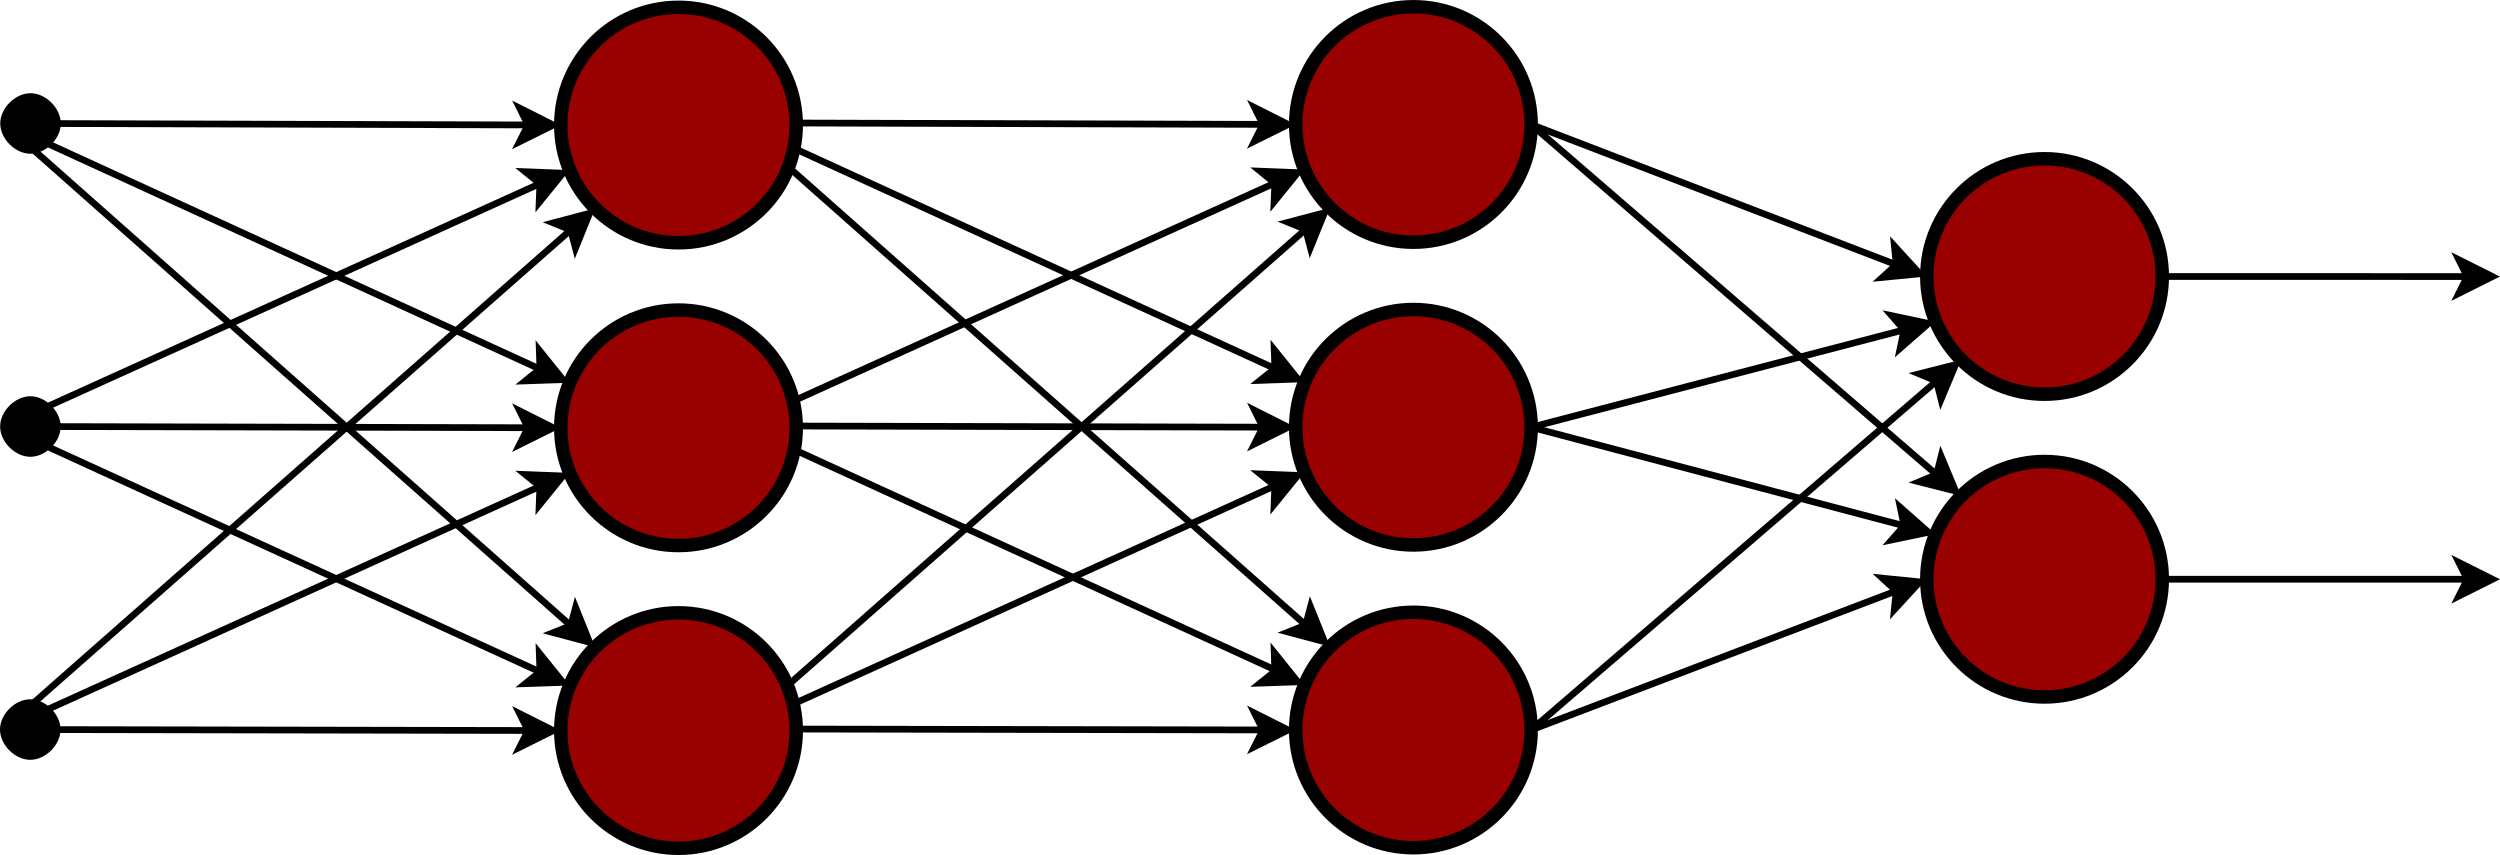 <?xml version="1.0" encoding="UTF-8" standalone="no"?>
<svg
   xmlns:dc="http://purl.org/dc/elements/1.1/"
   xmlns:cc="http://creativecommons.org/ns#"
   xmlns:rdf="http://www.w3.org/1999/02/22-rdf-syntax-ns#"
   xmlns:svg="http://www.w3.org/2000/svg"
   xmlns="http://www.w3.org/2000/svg"
   xmlns:sodipodi="http://sodipodi.sourceforge.net/DTD/sodipodi-0.dtd"
   xmlns:inkscape="http://www.inkscape.org/namespaces/inkscape"
   width="38.075cm"
   height="13.022cm"
   viewBox="152 7 743.169 248.228"
   id="svg2"
   version="1.1"
   inkscape:version="0.91 r13725"
   sodipodi:docname="Deep-Multi-Layer_Neural_Network-Vector.svg">
  <defs
     id="defs124" />
  <sodipodi:namedview
     pagecolor="#ffffff"
     bordercolor="#666666"
     borderopacity="1"
     objecttolerance="10"
     gridtolerance="10"
     guidetolerance="10"
     inkscape:pageopacity="0"
     inkscape:pageshadow="2"
     inkscape:window-width="2498"
     inkscape:window-height="1418"
     id="namedview122"
     showgrid="false"
     fit-margin-top="0"
     fit-margin-left="0"
     fit-margin-right="0"
     fit-margin-bottom="0"
     inkscape:zoom="0.73168724"
     inkscape:cx="614.37154"
     inkscape:cy="-76.830156"
     inkscape:window-x="1432"
     inkscape:window-y="724"
     inkscape:window-maximized="1"
     inkscape:current-layer="g4" />
  <g
     id="g4"
     transform="translate(217.163,-3.967)">
    <line
       style="fill:none;fill-opacity:0;stroke:#000000;stroke-width:2"
       x1="314.331"
       y1="207.351"
       x2="154.89"
       y2="134.314"
       id="line40-0" />
    <circle
       style="fill:#990000;fill-opacity:1"
       cx="355"
       cy="45"
       id="ellipse6"
       r="35" />
    <circle
       style="fill:none;fill-opacity:0;stroke:#000000;stroke-width:4"
       cx="355"
       cy="45"
       id="ellipse8"
       r="35" />
    <line
       style="fill:none;fill-opacity:0;stroke:#000000;stroke-width:2"
       x1="310.264"
       y1="44.971"
       x2="154.371"
       y2="44.514"
       id="line10" />
    <polygon
       style="fill:#000000;stroke:#000000;stroke-width:2"
       points="310.264,44.971 307.779,39.964 317.764,44.993 307.749,49.964 "
       id="polygon12" />
    <line
       style="fill:none;fill-opacity:0;stroke:#000000;stroke-width:2"
       x1="313.795"
       y1="62.409"
       x2="154.337"
       y2="134.6"
       id="line16" />
    <polygon
       style="fill:#000000;stroke:#000000;stroke-width:2"
       points="313.795,62.409 309.455,58.886 320.627,59.316 313.579,67.996 "
       id="polygon18" />
    <line
       style="fill:none;fill-opacity:0;stroke:#000000;stroke-width:2"
       x1="322.945"
       y1="76.183"
       x2="154.302"
       y2="224.686"
       id="line20" />
    <polygon
       style="fill:#000000;stroke:#000000;stroke-width:2"
       points="322.945,76.183 317.764,74.083 328.574,71.227 324.373,81.588 "
       id="polygon22" />
    <circle
       style="fill:#990000;fill-opacity:1;stroke:#000000;stroke-width:4"
       cx="355"
       cy="135"
       id="ellipse24"
       r="35" />
    <line
       style="fill:none;fill-opacity:0;stroke:#000000;stroke-width:2"
       x1="310.264"
       y1="134.977"
       x2="154.337"
       y2="134.6"
       id="line26" />
    <polygon
       style="fill:#000000"
       points="310.264,134.977 307.776,129.97 317.764,134.995 307.752,139.97 "
       id="polygon28" />
    <polygon
       style="fill:none;fill-opacity:0;stroke:#000000;stroke-width:2"
       points="310.264,134.977 307.776,129.97 317.764,134.995 307.752,139.97 "
       id="polygon30" />
    <line
       style="fill:none;fill-opacity:0;stroke:#000000;stroke-width:2"
       x1="313.796"
       y1="152.413"
       x2="154.302"
       y2="224.686"
       id="line36" />
    <polygon
       style="fill:#000000;stroke:#000000;stroke-width:2"
       points="313.796,152.413 309.455,148.89 320.627,149.317 313.583,157.999 "
       id="polygon38" />
    <line
       style="fill:none;fill-opacity:0;stroke:#000000;stroke-width:2"
       x1="313.812"
       y1="117.551"
       x2="154.371"
       y2="44.514"
       id="line40" />
    <polygon
       style="fill:#000000;stroke:#000000;stroke-width:2"
       points="313.812,117.551 313.622,111.964 320.631,120.675 309.457,121.056 "
       id="polygon42" />
    <circle
       style="fill:#990000;fill-opacity:1;stroke:#000000;stroke-width:4"
       cx="355"
       cy="225"
       id="ellipse44"
       r="35" />
    <line
       style="fill:none;fill-opacity:0;stroke:#000000;stroke-width:2"
       x1="310.264"
       y1="224.982"
       x2="154.302"
       y2="224.686"
       id="line46" />
    <polygon
       style="fill:#000000;stroke:#000000;stroke-width:2"
       points="310.264,224.982 307.773,219.977 317.764,224.996 307.754,229.977 "
       id="polygon48" />
    <polygon
       style="fill:#000000;stroke:#000000;stroke-width:2"
       points="313.81,207.556 313.617,201.969 320.631,210.676 309.457,211.062 "
       id="polygon54" />
    <line
       style="fill:none;fill-opacity:0;stroke:#000000;stroke-width:2"
       x1="322.963"
       y1="193.798"
       x2="154.371"
       y2="44.514"
       id="line56" />
    <polygon
       style="fill:#000000;stroke:#000000;stroke-width:2"
       points="322.963,193.798 324.406,188.397 328.578,198.77 317.776,195.884 "
       id="polygon58" />
    <circle
       style="fill:#990000;fill-opacity:1;stroke:#000000;stroke-width:4"
       cx="542.612"
       cy="90.185"
       id="ellipse60"
       r="35" />
    <line
       style="fill:none;fill-opacity:0;stroke:#000000;stroke-width:2"
       x1="498.524"
       y1="86.694"
       x2="390"
       y2="45"
       id="line62" />
    <polygon
       style="fill:#000000;stroke:#000000;stroke-width:2"
       points="498.524,86.694 497.983,81.13 505.525,89.383 494.397,90.465 "
       id="polygon64" />
    <line
       style="fill:none;fill-opacity:0;stroke:#000000;stroke-width:2"
       x1="500.856"
       y1="106.04"
       x2="390"
       y2="135"
       id="line66" />
    <polygon
       style="fill:#000000;stroke:#000000;stroke-width:2"
       points="500.856,106.04 497.173,101.834 508.113,104.145 499.701,111.51 "
       id="polygon68" />
    <line
       style="fill:none;fill-opacity:0;stroke:#000000;stroke-width:2"
       x1="510.485"
       y1="121.286"
       x2="390"
       y2="225"
       id="line70" />
    <polygon
       style="fill:#000000;stroke:#000000;stroke-width:2"
       points="510.485,121.286 505.329,119.127 516.169,116.393 511.852,126.706 "
       id="polygon72" />
    <circle
       style="fill:#990000;fill-opacity:1;stroke:#000000;stroke-width:4"
       cx="542.612"
       cy="180.185"
       id="ellipse74"
       r="35" />
    <line
       style="fill:none;fill-opacity:0;stroke:#000000;stroke-width:2"
       x1="498.514"
       y1="183.652"
       x2="390"
       y2="225"
       id="line76" />
    <polygon
       style="fill:#000000;stroke:#000000;stroke-width:2"
       points="498.514,183.652 494.398,179.87 505.522,180.982 497.958,189.215 "
       id="polygon78" />
    <line
       style="fill:none;fill-opacity:0;stroke:#000000;stroke-width:2"
       x1="500.863"
       y1="164.304"
       x2="390"
       y2="135"
       id="line80" />
    <polygon
       style="fill:#000000;stroke:#000000;stroke-width:2"
       points="500.863,164.304 499.724,158.831 508.114,166.22 497.168,168.499 "
       id="polygon82" />
    <line
       style="fill:none;fill-opacity:0;stroke:#000000;stroke-width:2"
       x1="510.496"
       y1="149.073"
       x2="390"
       y2="45"
       id="line84" />
    <polygon
       style="fill:#000000;stroke:#000000;stroke-width:2"
       points="510.496,149.073 511.872,143.655 516.172,153.975 505.336,151.223 "
       id="polygon86" />
    <line
       style="fill:none;fill-opacity:0;stroke:#000000;stroke-width:2"
       x1="668.254"
       y1="90.205"
       x2="577.612"
       y2="90.185"
       id="line88" />
    <polygon
       style="fill:#000000;stroke:#000000;stroke-width:2"
       points="668.254,90.205 665.755,85.204 675.754,90.206 665.753,95.204 "
       id="polygon90" />
    <line
       style="fill:none;fill-opacity:0;stroke:#000000;stroke-width:2"
       x1="668.27"
       y1="180.189"
       x2="577.612"
       y2="180.185"
       id="line92" />
    <polygon
       style="fill:#000000;stroke:#000000;stroke-width:2"
       points="668.27,180.189 665.77,175.189 675.77,180.19 665.77,185.189 "
       id="polygon94" />
    <circle
       style="fill:#990000;fill-opacity:1"
       cx="136.534"
       cy="45.166"
       id="ellipse6-0"
       r="35" />
    <circle
       style="fill:none;fill-opacity:0;stroke:#000000;stroke-width:4"
       cx="136.534"
       cy="45.166"
       id="ellipse8-3"
       r="35" />
    <line
       style="fill:none;fill-opacity:0;stroke:#000000;stroke-width:2"
       x1="91.798"
       y1="45.137"
       x2="-64.094"
       y2="44.68"
       id="line10-6" />
    <polygon
       transform="translate(-218.465,0.166)"
       style="fill:#000000;stroke:#000000;stroke-width:2"
       points="317.764,44.993 307.749,49.964 310.264,44.971 307.779,39.964 "
       id="polygon12-3" />
    <path
       style="fill:#000000;stroke:#000000;stroke-width:2"
       d="m -64.094,44.68 c 0.012,-4 4.024,-7.988 8.024,-7.976 4,0.012 7.988,4.023 7.976,8.023 -0.012,4 -4.023,7.988 -8.023,7.976 -4,-0.012 -7.989,-4.023 -7.977,-8.023 z"
       id="path14-9"
       inkscape:connector-curvature="0" />
    <line
       style="fill:none;fill-opacity:0;stroke:#000000;stroke-width:2"
       x1="95.329"
       y1="62.575"
       x2="-64.128"
       y2="134.766"
       id="line16-6" />
    <polygon
       transform="translate(-218.465,0.166)"
       style="fill:#000000;stroke:#000000;stroke-width:2"
       points="320.627,59.316 313.579,67.996 313.795,62.409 309.455,58.886 "
       id="polygon18-1" />
    <line
       style="fill:none;fill-opacity:0;stroke:#000000;stroke-width:2"
       x1="104.479"
       y1="76.349"
       x2="-64.163"
       y2="224.852"
       id="line20-7" />
    <polygon
       transform="translate(-218.465,0.166)"
       style="fill:#000000;stroke:#000000;stroke-width:2"
       points="328.574,71.227 324.373,81.588 322.945,76.183 317.764,74.083 "
       id="polygon22-2" />
    <circle
       style="fill:#990000;fill-opacity:1;stroke:#000000;stroke-width:4"
       cx="136.534"
       cy="135.166"
       id="ellipse24-1"
       r="35" />
    <line
       style="fill:none;fill-opacity:0;stroke:#000000;stroke-width:2"
       x1="91.798"
       y1="135.143"
       x2="-64.128"
       y2="134.766"
       id="line26-9" />
    <polygon
       transform="translate(-218.465,0.166)"
       style="fill:#000000"
       points="317.764,134.995 307.752,139.97 310.264,134.977 307.776,129.97 "
       id="polygon28-1" />
    <polygon
       transform="translate(-218.465,0.166)"
       style="fill:none;fill-opacity:0;stroke:#000000;stroke-width:2"
       points="317.764,134.995 307.752,139.97 310.264,134.977 307.776,129.97 "
       id="polygon30-4" />
    <path
       style="fill:#000000"
       d="m -64.128,134.766 c 0.009,-4 4.019,-7.99 8.019,-7.98 4,0.009 7.99,4.019 7.981,8.019 -0.01,4 -4.02,7.99 -8.02,7.98 -4,-0.009 -7.99,-4.019 -7.98,-8.019 z"
       id="path32-2"
       inkscape:connector-curvature="0" />
    <path
       style="fill:none;fill-opacity:0;stroke:#000000;stroke-width:2"
       d="m -64.128,134.766 c 0.009,-4 4.019,-7.99 8.019,-7.98 4,0.009 7.99,4.019 7.981,8.019 -0.01,4 -4.02,7.99 -8.02,7.98 -4,-0.009 -7.99,-4.019 -7.98,-8.019"
       id="path34-2"
       inkscape:connector-curvature="0" />
    <line
       style="fill:none;fill-opacity:0;stroke:#000000;stroke-width:2"
       x1="95.33"
       y1="152.579"
       x2="-64.163"
       y2="224.852"
       id="line36-2" />
    <polygon
       transform="translate(-218.465,0.166)"
       style="fill:#000000;stroke:#000000;stroke-width:2"
       points="320.627,149.317 313.583,157.999 313.796,152.413 309.455,148.89 "
       id="polygon38-8" />
    <line
       style="fill:none;fill-opacity:0;stroke:#000000;stroke-width:2"
       x1="95.346"
       y1="117.717"
       x2="-64.094"
       y2="44.68"
       id="line40-7" />
    <polygon
       transform="translate(-218.465,0.166)"
       style="fill:#000000;stroke:#000000;stroke-width:2"
       points="320.631,120.675 309.457,121.056 313.812,117.551 313.622,111.964 "
       id="polygon42-7" />
    <circle
       style="fill:#990000;fill-opacity:1;stroke:#000000;stroke-width:4"
       cx="136.534"
       cy="225.166"
       id="ellipse44-9"
       r="35" />
    <line
       style="fill:none;fill-opacity:0;stroke:#000000;stroke-width:2"
       x1="91.798"
       y1="225.148"
       x2="-64.163"
       y2="224.852"
       id="line46-0" />
    <polygon
       transform="translate(-218.465,0.166)"
       style="fill:#000000;stroke:#000000;stroke-width:2"
       points="317.764,224.996 307.754,229.977 310.264,224.982 307.773,219.977 "
       id="polygon48-8" />
    <path
       style="fill:#000000;stroke:#000000;stroke-width:2"
       d="m -64.163,224.852 c 0.008,-4 4.015,-7.992 8.015,-7.985 4,0.008 7.993,4.015 7.985,8.015 -0.008,4 -4.015,7.993 -8.015,7.985 -4,-0.007 -7.993,-4.015 -7.985,-8.015 z"
       id="path50-1"
       inkscape:connector-curvature="0" />
    <line
       style="fill:none;fill-opacity:0;stroke:#000000;stroke-width:2"
       x1="95.344"
       y1="207.722"
       x2="-64.128"
       y2="134.766"
       id="line52-5" />
    <polygon
       transform="translate(-218.465,0.166)"
       style="fill:#000000;stroke:#000000;stroke-width:2"
       points="320.631,210.676 309.457,211.062 313.81,207.556 313.617,201.969 "
       id="polygon54-6" />
    <line
       style="fill:none;fill-opacity:0;stroke:#000000;stroke-width:2"
       x1="104.497"
       y1="193.964"
       x2="-64.094"
       y2="44.68"
       id="line56-4" />
    <polygon
       transform="translate(-218.465,0.166)"
       style="fill:#000000;stroke:#000000;stroke-width:2"
       points="328.578,198.77 317.776,195.884 322.963,193.798 324.406,188.397 "
       id="polygon58-4" />
  </g>
</svg>
